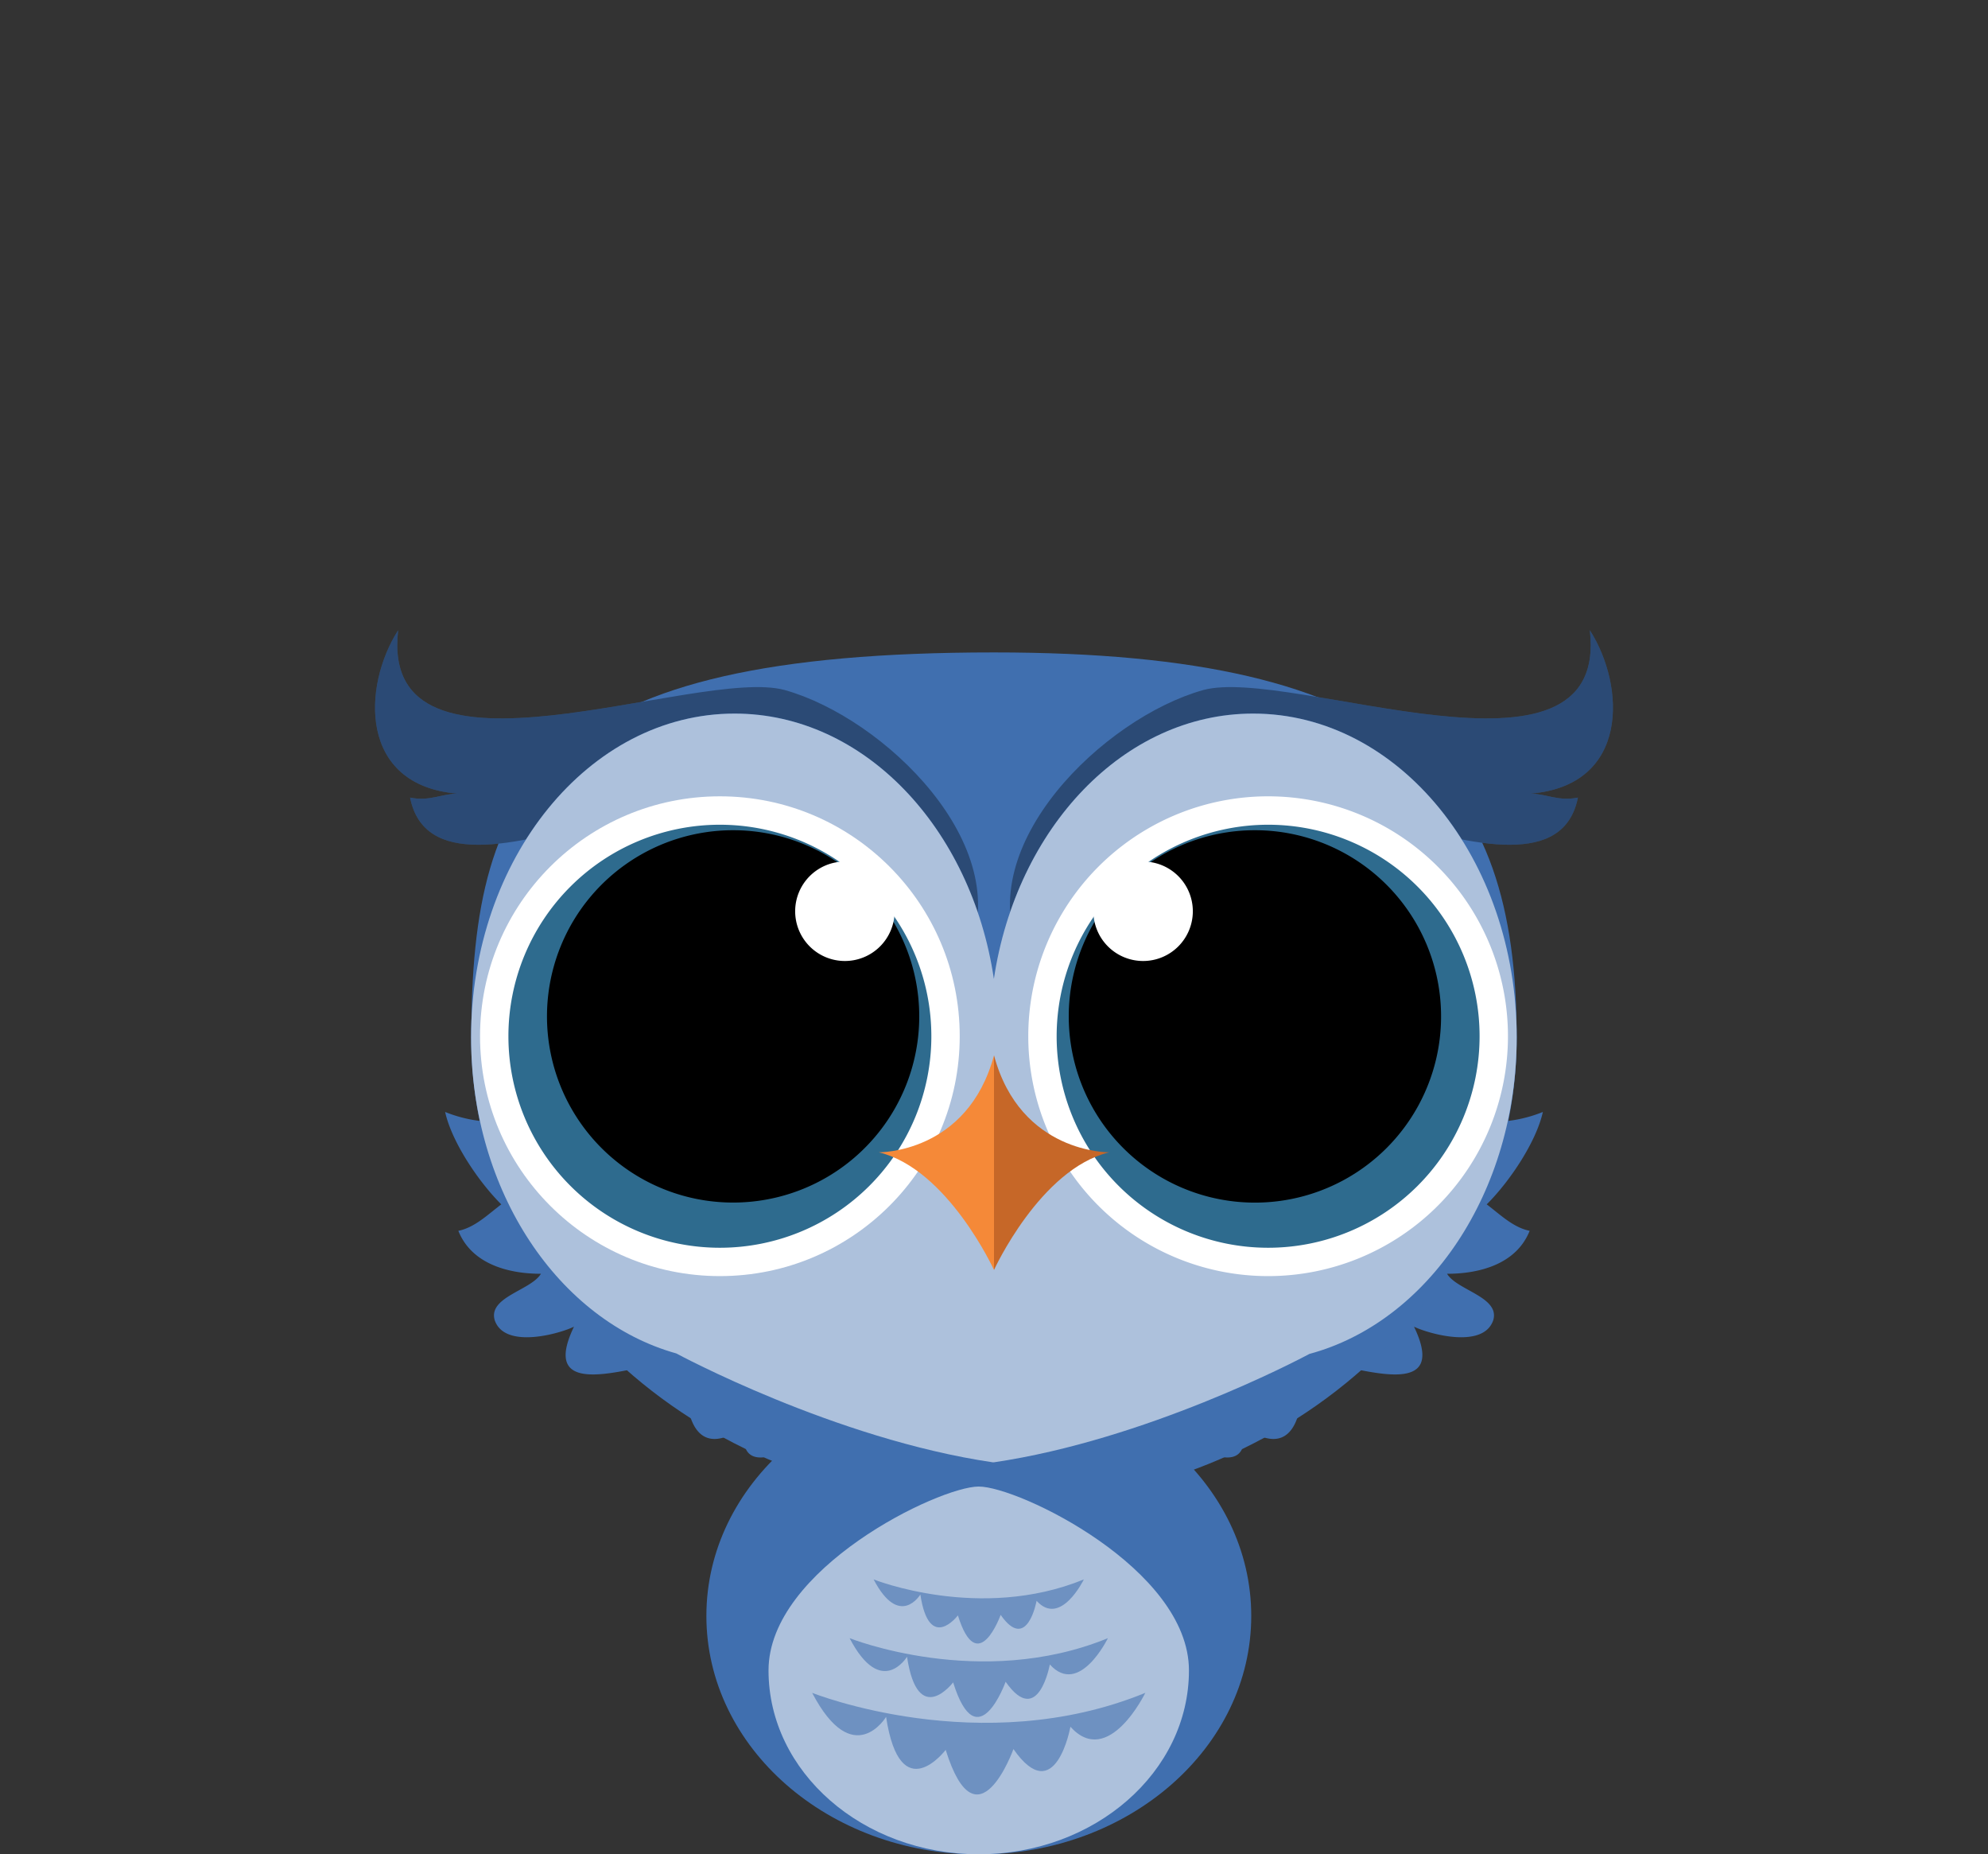 <svg id="Capa_1" data-name="Capa 1" xmlns="http://www.w3.org/2000/svg" viewBox="0 0 667 622"><rect x="0" y="0" width="667" height="622" fill="#333333" stroke="none"/><path d="M499.92,376.34A45.86,45.86,0,0,0,517.65,373c-2.21,10-11.08,23.28-18.84,31,4.43,3.33,8.86,7.76,14.41,8.87-4.44,11.09-16.63,14.41-27.71,14.41,3.32,5.55,17.73,7.76,15.51,15.52-3.32,10-22.16,4.44-26.6,2.22,13.3,27.71-24.38,11.08-37.68,11.08,1.1,12.2,0,36.58-20,22.17,4.44,18.85-17.73,8.87-22.17-1.11" style="fill:#406faf"/><path d="M167.08,376.34A45.86,45.86,0,0,1,149.35,373c2.21,10,11.08,23.28,18.84,31-4.43,3.33-8.87,7.76-14.41,8.87,4.44,11.09,16.63,14.41,27.71,14.41-3.32,5.55-17.73,7.76-15.52,15.52,3.33,10,22.17,4.44,26.61,2.22-13.3,27.71,24.38,11.08,37.69,11.08-1.12,12.2,0,36.58,19.95,22.17-4.44,18.85,17.73,8.87,22.17-1.11" style="fill:#406faf"/><path d="M419.81,542.05c0,44.16-40.93,80-91.43,80S237,586.21,237,542.05s40.93-79.94,91.43-79.94S419.81,497.9,419.81,542.05Z" style="fill:#406faf"/><path d="M508.87,348c0,86.63-78.52,156.85-175.37,156.85S158.13,434.61,158.13,348,183.52,218.85,333.5,218.85C470.8,218.85,508.87,261.36,508.87,348Z" style="fill:#406faf"/><path d="M342.23,319.69c-16-36.09,28.08-78.87,61.5-88.23,29.42-8,136.37,37.43,129.68-20.06,12,18.72,13.37,52.14-20,54.82,5.35,0,9.36,2.67,16,1.33-9.35,46.8-119-28.07-139,1.34" style="fill:#406faf"/><path d="M324.77,319.69c16-36.09-28.08-78.87-61.5-88.23-29.41-8-136.37,37.43-129.68-20.06-12,18.72-13.37,52.14,20,54.82-5.35,0-9.36,2.67-16,1.33,9.35,46.8,119-28.07,139,1.34" style="fill:#406faf"/><g style="opacity:0.33"><path d="M342.23,319.69c-16-36.09,28.08-78.87,61.5-88.23,29.42-8,136.37,37.43,129.68-20.06,12,18.72,13.37,52.14-20,54.82,5.35,0,9.36,2.67,16,1.33-9.35,46.8-119-28.07-139,1.34"/></g><g style="opacity:0.33"><path d="M324.77,319.69c16-36.09-28.08-78.87-61.5-88.23-29.41-8-136.37,37.43-129.68-20.06-12,18.72-13.37,52.14,20,54.82-5.35,0-9.36,2.67-16,1.33,9.35,46.8,119-28.07,139,1.34"/></g><path d="M420.46,239.35c-43.37,0-79.44,38.38-87,89-7.52-50.62-43.59-89-87-89-48.83,0-88.41,48.64-88.41,108.63s39.58,108.63,88.41,108.63c43.37,0,79.44-38.37,87-89,7.52,50.62,43.59,89,87,89,48.83,0,88.41-48.63,88.41-108.63S469.29,239.35,420.46,239.35Z" style="fill:#406faf"/><path d="M333.5,490.47c53.16-7.82,106.22-36.53,106.22-36.53L334.13,373h-1.55L227,453.94s53.06,28.71,106.22,36.53v0l.14,0,.15,0Z" style="fill:#406faf"/><path d="M508.87,348c0-60-39.58-108.63-88.41-108.63-43.37,0-79.44,38.38-87,89-7.52-50.62-43.59-89-87-89-48.83,0-88.41,48.64-88.41,108.63,0,51.74,29.44,95,68.86,106,.1.05,53.11,28.72,106.22,36.53v0l.14,0,.15,0v0c50.88-7.49,101.66-34.1,105.92-36.37C479.13,443.43,508.87,400,508.87,348ZM332.58,373h0c.34-1.79.66-3.59.93-5.41.28,1.91.62,3.8,1,5.67l-.36-.27Z" style="fill:#fff;opacity:0.57"/><path d="M398.91,560.33c0,34.06-31.58,61.67-70.53,61.67s-70.53-27.61-70.53-61.67,57.15-61.68,70.53-61.68S398.91,526.26,398.91,560.33Z" style="fill:#406faf"/><path d="M398.91,560.33c0,34.06-31.58,61.67-70.53,61.67s-70.53-27.61-70.53-61.67,57.15-61.68,70.53-61.68S398.91,526.26,398.91,560.33Z" style="fill:#fff;opacity:0.57"/><path d="M293.11,529.8s35.69,14.28,70.54,0c0,0-7.82,16.09-15.86,7.18,0,0-3.15,17.48-12.06,4.72,0,0-7.7,21.51-14.34.17,0,0-9.62,12.68-12.6-7C308.79,534.88,301.8,546.42,293.11,529.8Z" style="fill:#406faf;opacity:0.58"/><path d="M285.05,549.51s43.84,17.54,86.66,0c0,0-9.6,19.78-19.48,8.82,0,0-3.87,21.48-14.83,5.8,0,0-9.45,26.42-17.61.21,0,0-11.82,15.58-15.47-8.59C304.32,555.75,295.72,569.93,285.05,549.51Z" style="fill:#406faf;opacity:0.58"/><path d="M272.49,567.85s56.55,22.63,111.78,0c0,0-12.38,25.51-25.13,11.38,0,0-5,27.71-19.12,7.48,0,0-12.2,34.08-22.73.27,0,0-15.24,20.09-20-11.08C297.34,575.9,286.26,594.19,272.49,567.85Z" style="fill:#406faf;opacity:0.58"/><path d="M345,347.59a80.47,80.47,0,1,0,80.47-80.47A80.46,80.46,0,0,0,345,347.59Z" style="fill:#fff"/><path d="M354.52,347.59a70.95,70.95,0,1,0,71-70.94A71,71,0,0,0,354.52,347.59Z" style="fill:#2e6b8e"/><path d="M358.58,340.94A62.46,62.46,0,1,0,421,278.49,62.46,62.46,0,0,0,358.58,340.94Z"/><path d="M366.85,305.7A16.68,16.68,0,1,0,383.53,289,16.68,16.68,0,0,0,366.85,305.7Z" style="fill:#fff"/><circle cx="241.53" cy="347.59" r="80.47" style="fill:#fff"/><path d="M312.48,347.59a70.95,70.95,0,1,1-71-70.94A70.95,70.95,0,0,1,312.48,347.59Z" style="fill:#2e6b8e"/><path d="M308.42,340.94A62.45,62.45,0,1,1,246,278.49,62.46,62.46,0,0,1,308.42,340.94Z"/><path d="M300.15,305.7A16.68,16.68,0,1,1,283.47,289,16.68,16.68,0,0,1,300.15,305.7Z" style="fill:#fff"/><path d="M333.5,354v72s15.47-33.84,38.65-39.47C372.15,386.53,342.37,387,333.5,354Z" style="fill:#c66728"/><path d="M333.5,354v72S318,392.16,294.86,386.53C294.86,386.53,324.63,387,333.5,354Z" style="fill:#f58938"/></svg>